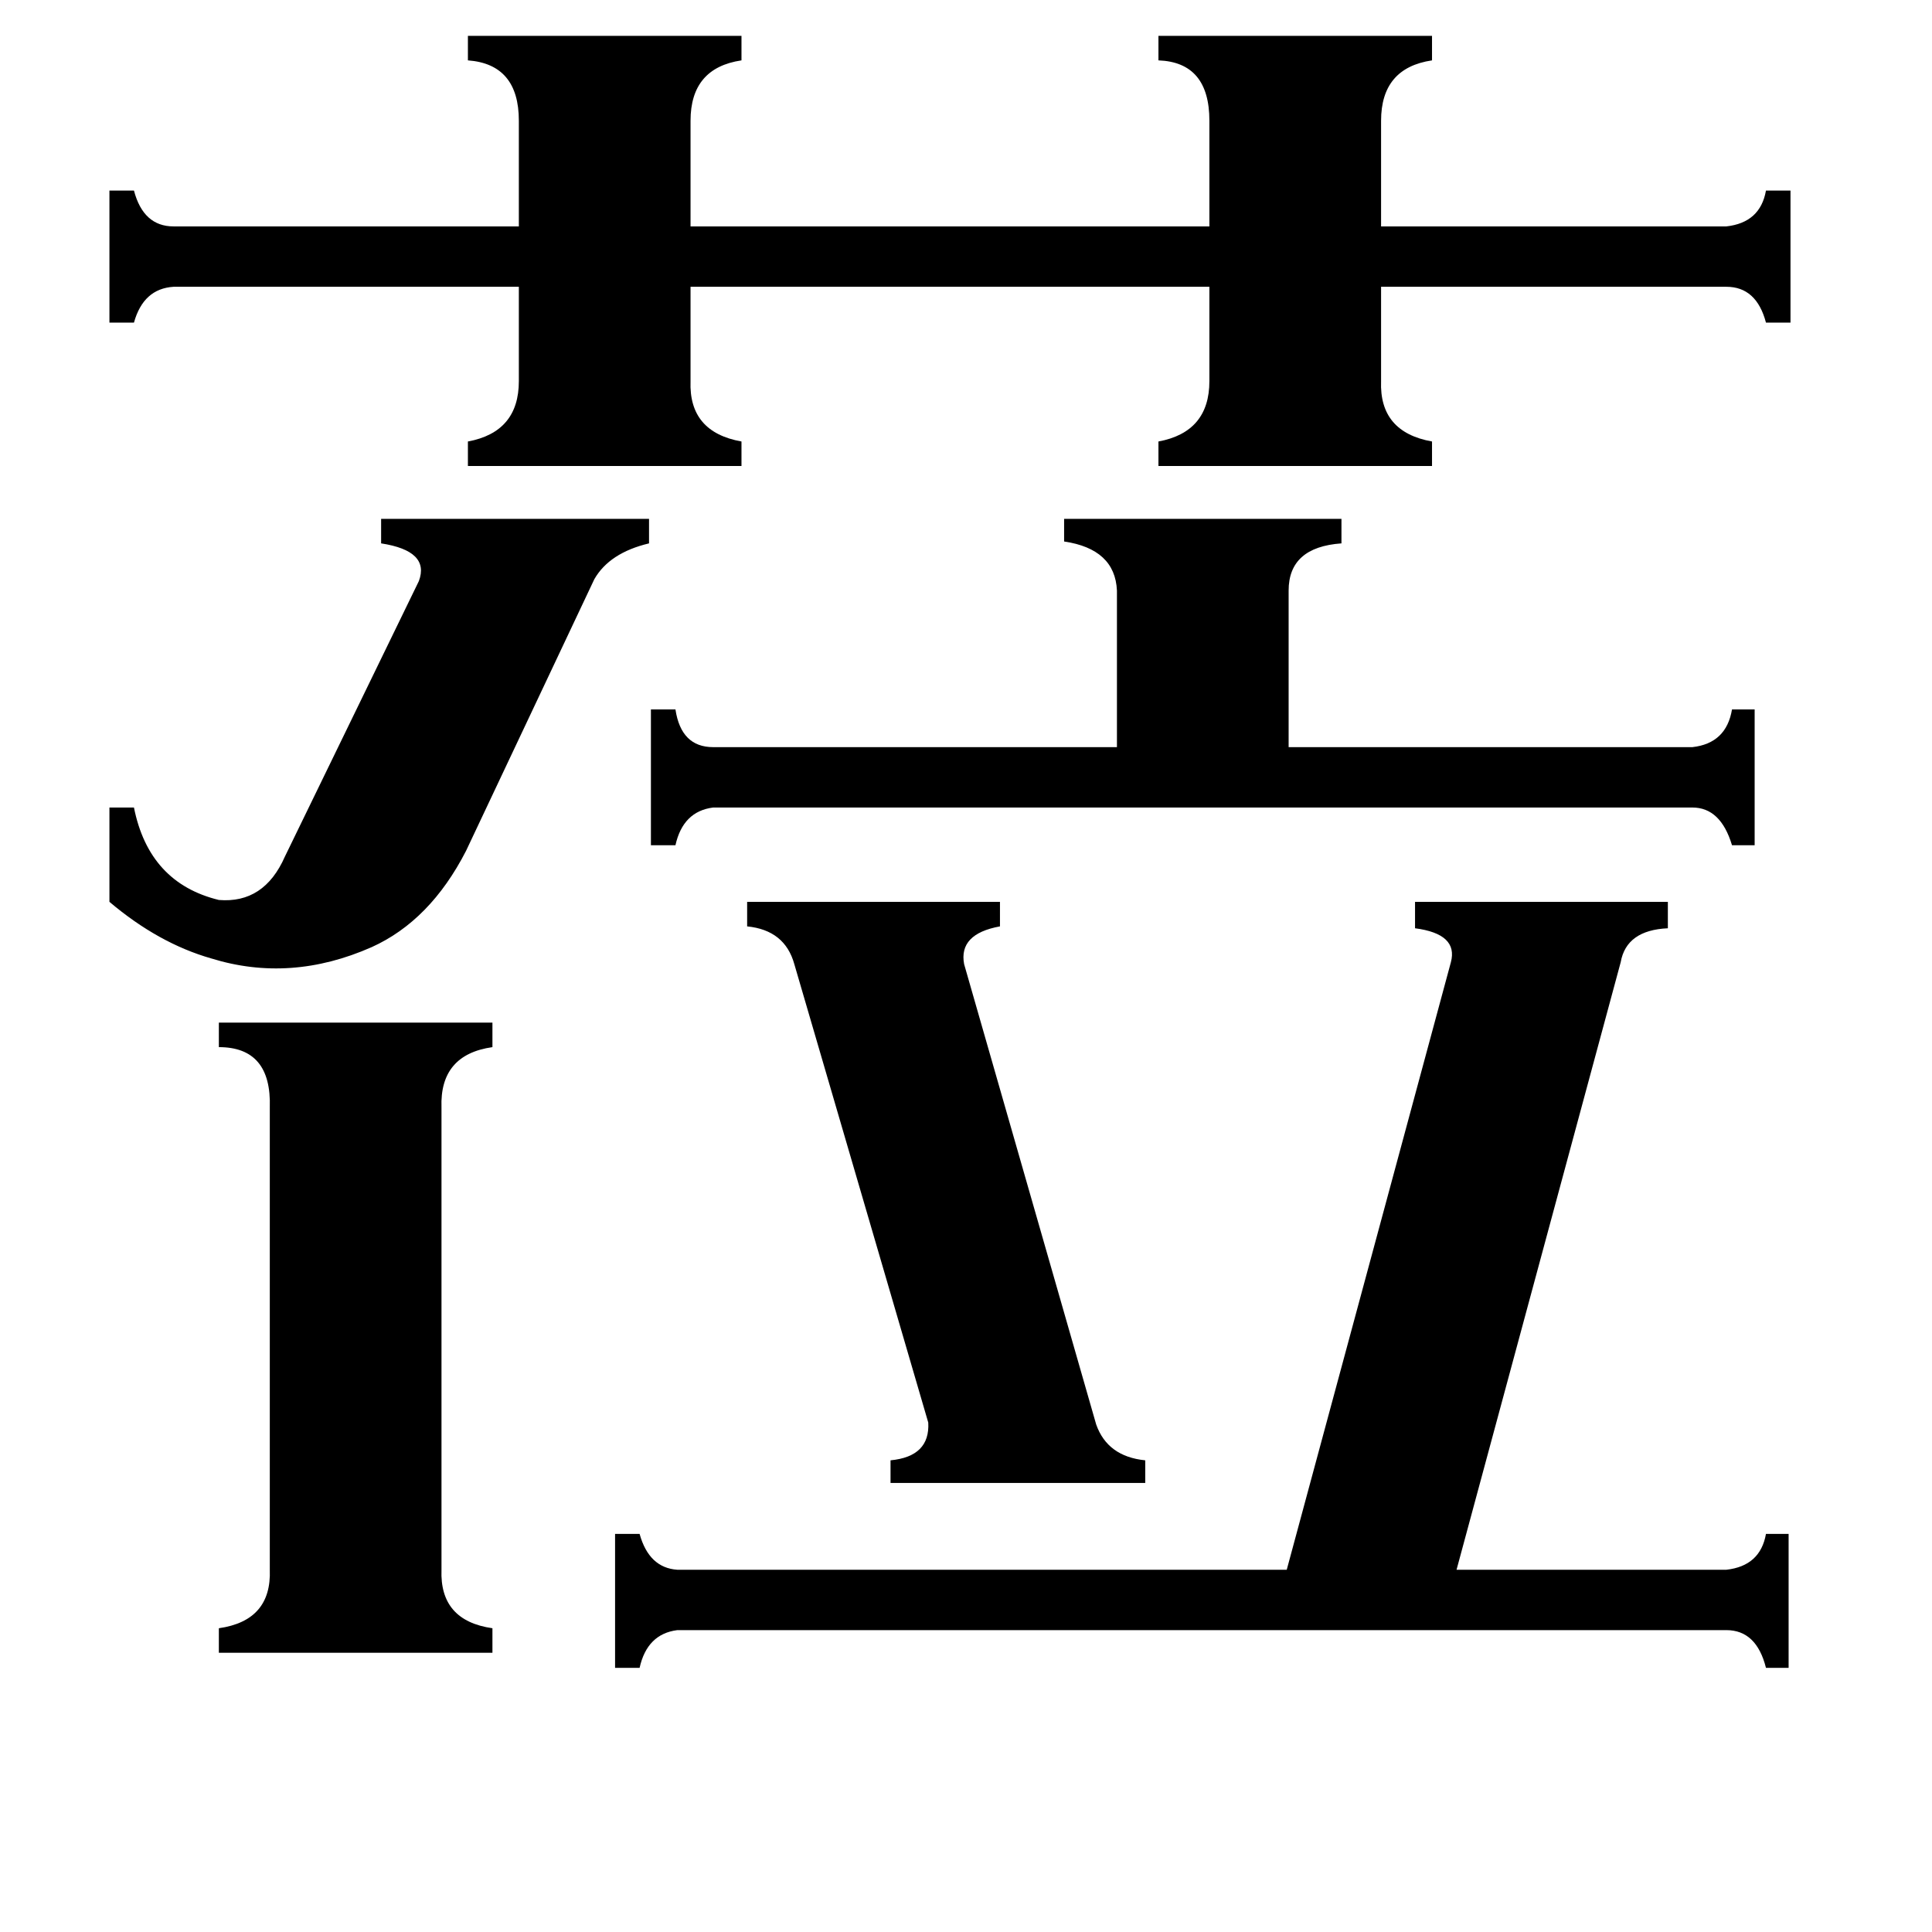 <svg xmlns="http://www.w3.org/2000/svg" viewBox="0 -800 1024 1024">
	<path fill="#000000" d="M58 -372H71Q79 -332 116 -323Q140 -321 151 -346L222 -492Q228 -508 202 -512V-525H344V-512Q323 -507 315 -493L247 -349Q228 -312 197 -298Q154 -279 112 -292Q84 -300 58 -322ZM581 -45Q587 -28 607 -26V-14H472V-26Q493 -28 492 -46L421 -289Q416 -307 396 -309V-322H530V-309Q508 -305 511 -289ZM897 -404Q915 -406 918 -424H930V-352H918Q912 -372 897 -372H378Q362 -370 358 -352H345V-424H358Q361 -404 378 -404H592V-487Q591 -509 564 -513V-525H711V-512Q683 -510 683 -487V-404ZM234 32Q233 59 261 63V76H116V63Q144 59 143 32V-213Q144 -245 116 -245V-258H261V-245Q233 -241 234 -213ZM915 32Q933 30 936 13H948V84H936Q931 64 915 64H359Q343 66 339 84H326V13H339Q344 31 359 32H682L769 -290Q773 -305 750 -308V-322H884V-308Q862 -307 859 -290L772 32ZM248 -781H393V-768Q366 -764 366 -736V-680H641V-736Q641 -767 614 -768V-781H759V-768Q732 -764 732 -736V-680H915Q933 -682 936 -699H949V-629H936Q931 -648 915 -648H732V-598Q731 -571 759 -566V-553H614V-566Q641 -571 641 -598V-648H366V-598Q365 -571 393 -566V-553H248V-566Q275 -571 275 -598V-648H92Q76 -647 71 -629H58V-699H71Q76 -680 92 -680H275V-736Q275 -766 248 -768Z"/>
</svg>